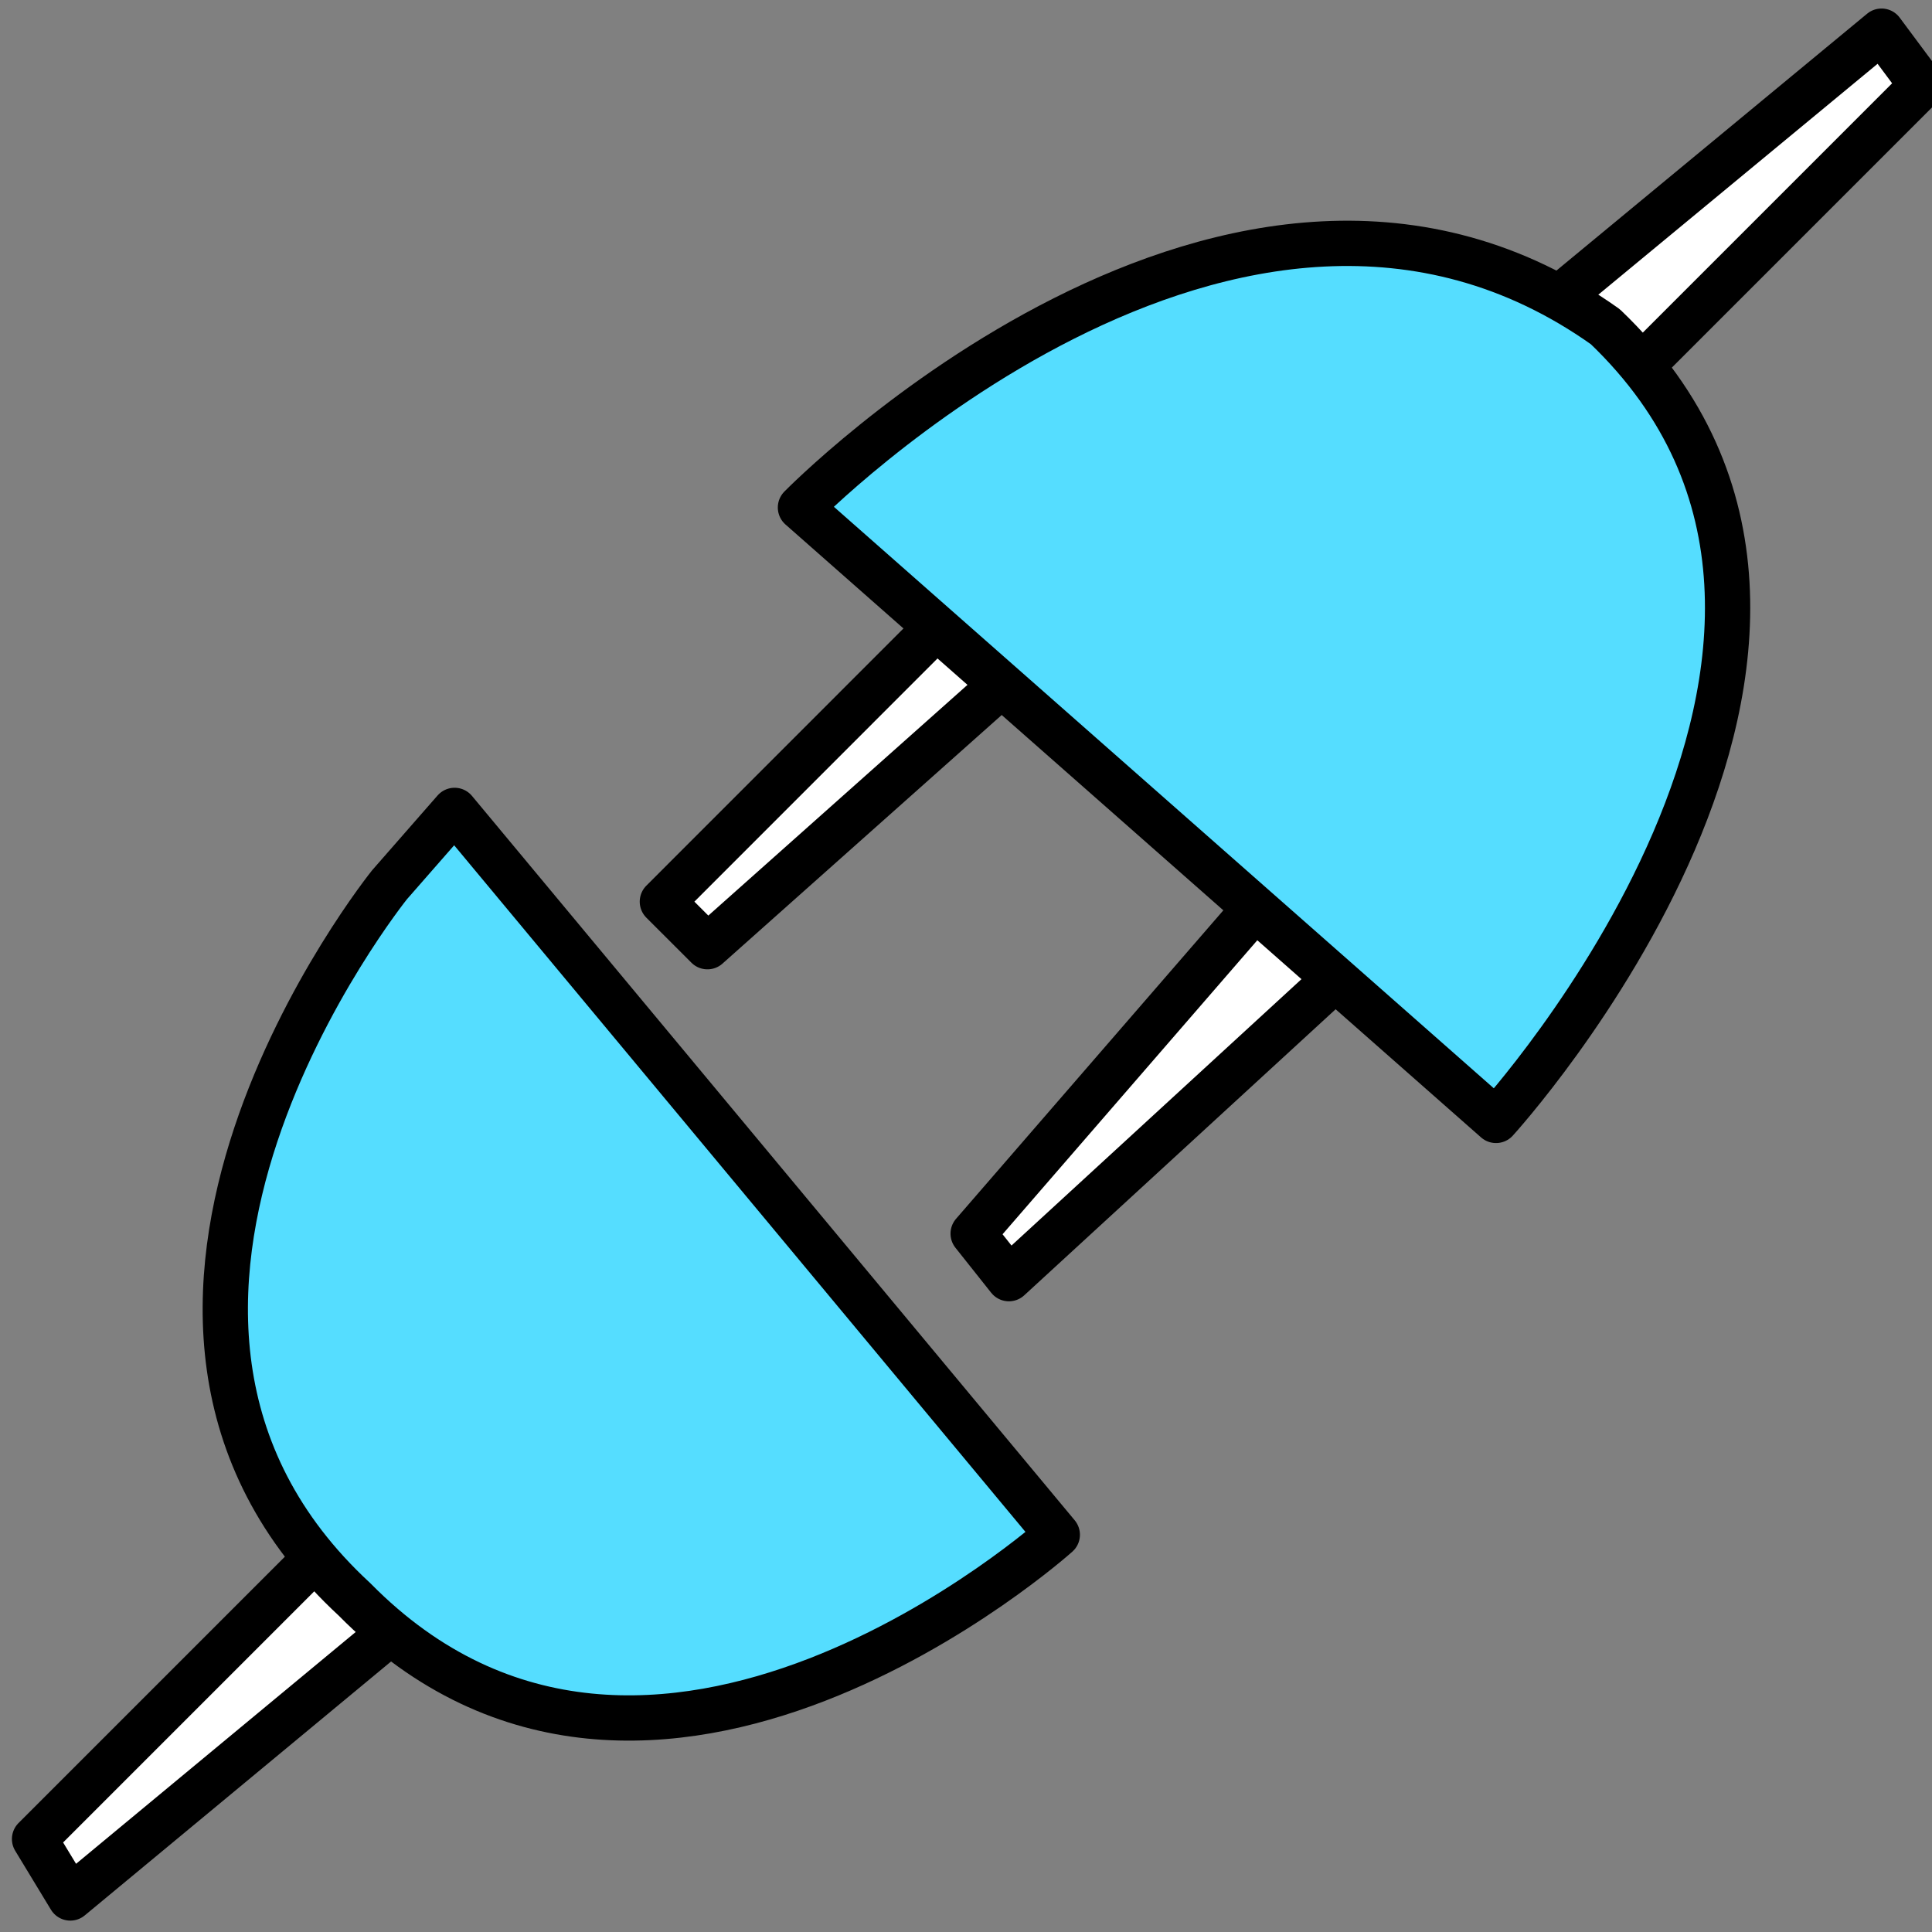 <?xml version="1.0" encoding="UTF-8" standalone="no"?>
<!-- Created with Inkscape (http://www.inkscape.org/) -->

<svg
   xmlns:dc="http://purl.org/dc/elements/1.1/"
   xmlns:cc="http://creativecommons.org/ns#"
   xmlns:rdf="http://www.w3.org/1999/02/22-rdf-syntax-ns#"
   xmlns:svg="http://www.w3.org/2000/svg"
   xmlns="http://www.w3.org/2000/svg"
   xmlns:sodipodi="http://sodipodi.sourceforge.net/DTD/sodipodi-0.dtd"
   xmlns:inkscape="http://www.inkscape.org/namespaces/inkscape"
   width="256"
   height="256"
   id="svg4631"
   version="1.1"
   inkscape:version="0.48.3.1 r9886"
   sodipodi:docname="applications-electronics.svg">
  <rect width="100%" height="100%" fill="#808080" stroke="none"/>
  <defs
     id="defs4633" />
  <sodipodi:namedview
     id="base"
     pagecolor="#ffffff"
     bordercolor="#666666"
     borderopacity="1.0"
     inkscape:pageopacity="0.0"
     inkscape:pageshadow="2"
     inkscape:zoom="1.6251964"
     inkscape:cx="27.045857"
     inkscape:cy="77.924923"
     inkscape:document-units="px"
     inkscape:current-layer="layer1"
     showgrid="false"
     inkscape:window-width="1918"
     inkscape:window-height="1007"
     inkscape:window-x="0"
     inkscape:window-y="25"
     inkscape:window-maximized="1"
     showguides="true"
     inkscape:guide-bbox="true" />
  <g
     inkscape:label="Capa 1"
     inkscape:groupmode="layer"
     id="layer1"
     transform="translate(0,-796.362)">
    <path
       style="fill:#ffffff;fill-opacity:1;fill-rule:evenodd;stroke:#000000;stroke-width:6;stroke-linecap:round;stroke-linejoin:round;stroke-miterlimit:4;stroke-opacity:1"
       d="m 144.1,876.966 -50.362,44.838 -5.971,-5.967 46.67,-46.684 z"
       id="rect11194-1-6-6"
       inkscape:connector-curvature="0"
       sodipodi:nodetypes="ccccc" />
    <path
       transform="matrix(-0.707,0.707,-0.707,-0.707,0,0)"
       style="fill:#ffffff;fill-opacity:1;fill-rule:evenodd;stroke:#000000;stroke-width:6;stroke-linecap:round;stroke-linejoin:round;stroke-miterlimit:4;stroke-opacity:1"
       d="m 526.817,-780.179 61.66,2.614 -0.869,7.571 -60.791,4.348 z"
       id="rect11194-1-6-7-5"
       inkscape:connector-curvature="0"
       sodipodi:nodetypes="ccccc" />
    <path
       transform="matrix(-0.707,0.707,-0.707,-0.707,0,0)"
       style="fill:#ffffff;fill-opacity:1;fill-rule:evenodd;stroke:#000000;stroke-width:6;stroke-linecap:round;stroke-linejoin:round;stroke-miterlimit:4;stroke-opacity:1"
       d="m 391.104,-751.313 58.328,0 0,14.533 -59.632,-5.656 z"
       id="rect11194-1-5"
       inkscape:connector-curvature="0"
       sodipodi:nodetypes="ccccc" />
    <path
       style="fill:#55ddff;fill-opacity:1;fill-rule:nonzero;stroke:#000000;stroke-width:6;stroke-linecap:round;stroke-linejoin:round;stroke-miterlimit:4;stroke-opacity:1;stroke-dasharray:none"
       inkscape:connector-curvature="0"
       id="path4784-4-4"
       d="m 198.231,944.823 -92.167,-81.214 c 0,0 57.567,-58.823 106.648,-23.957 43.551,41.632 -14.481,105.171 -14.481,105.171 z"
       class="fil1 str0"
       sodipodi:nodetypes="ccccc" />
    <path
       transform="matrix(0.707,-0.707,0.707,0.707,0,0)"
       style="fill:#ffffff;fill-opacity:1;fill-rule:evenodd;stroke:#000000;stroke-width:6;stroke-linecap:round;stroke-linejoin:round;stroke-miterlimit:4;stroke-opacity:1"
       d="m -732.294,738.769 58.328,0 0,14.533 -60.502,-5.657 z"
       id="rect11194-1-5-0"
       inkscape:connector-curvature="0"
       sodipodi:nodetypes="ccccc" />
    <path
       style="fill:#55ddff;fill-opacity:1;fill-rule:nonzero;stroke:#000000;stroke-width:6;stroke-linecap:round;stroke-linejoin:round;stroke-miterlimit:4;stroke-opacity:1;stroke-dasharray:none"
       inkscape:connector-curvature="0"
       id="path4784-4-4-5"
       d="m 60.236,903.744 79.861,95.982 c 0,0 -53.875,48.363 -93.111,8.574 -41.09,-37.94 4.636,-94.711 4.636,-94.711 z"
       class="fil1 str0"
       sodipodi:nodetypes="ccccc" />
    <path
       style="fill:none;stroke-linejoin:round;stroke-linecap:round"
       inkscape:connector-curvature="0"
       id="path4792-8-23-8"
       d="M 50.796,1012.259 C 18.291,991.888 32.428,916.736 60.865,904.632 l 15.012,13.518"
       class="fil3" />
  </g>
</svg>
